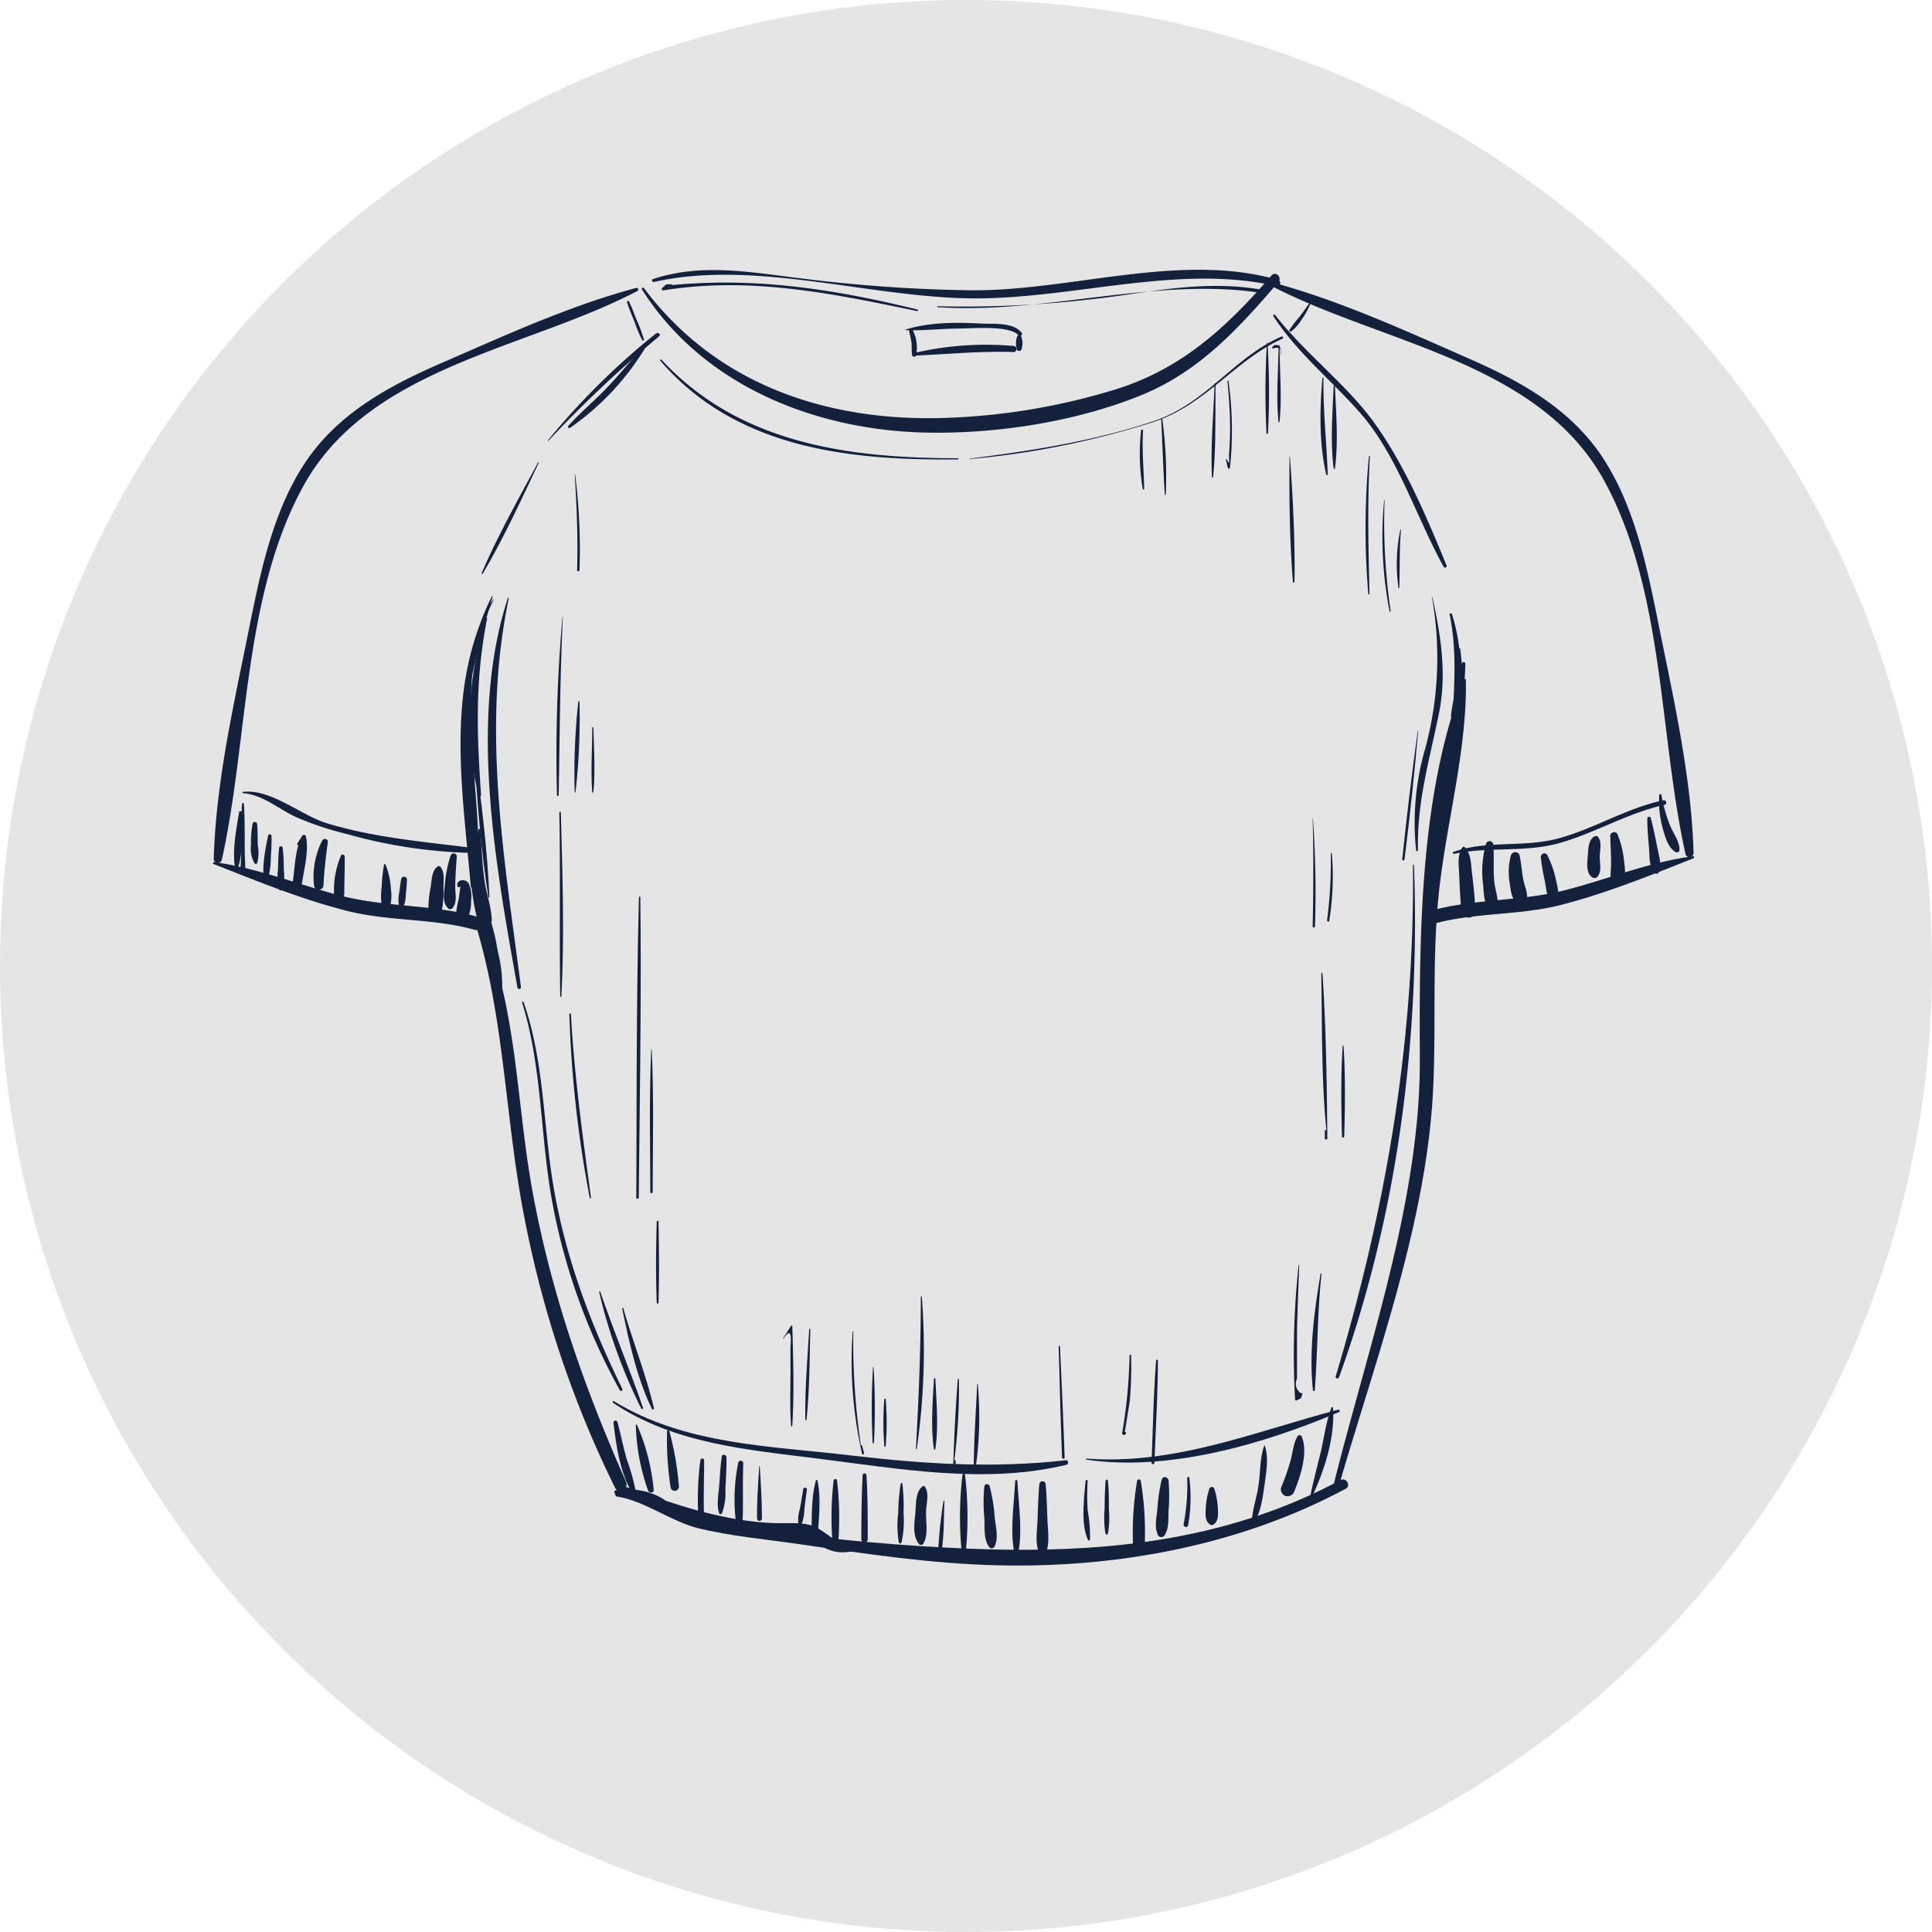 <svg id="Warstwa_3" data-name="Warstwa 3" xmlns="http://www.w3.org/2000/svg" viewBox="0 0 316 316"><defs><style>.cls-1{fill:#e5e5e5;}.cls-2{fill:#14213d;}</style></defs><g id="bluzki"><circle id="Ellipse_55" data-name="Ellipse 55" class="cls-1" cx="158" cy="158" r="158"/><path class="cls-2" d="M105,47.34c10,15.8,28.47,23.08,46.66,23.42,11.49.21,24.35-1.79,35-6.12,9.52-3.88,15.84-10.84,22.44-18.49.65-.76-.45-1.87-1.11-1.11-7.16,8.26-14.47,15.12-25.15,18.53a106.22,106.22,0,0,1-27.6,4.76c-19.46.8-37.92-5.19-49.9-21.19-.15-.21-.49,0-.35.2Z"/><path class="cls-2" d="M104.08,47.09c-11.08,2.95-22,8-32.51,12.57-8.74,3.84-16.95,8.48-22.15,16.76-5.48,8.75-7.27,19.54-9.31,29.49-2.31,11.26-4.82,23-5.15,34.56a.67.67,0,0,0,1.32.17c4.35-19.59,3.41-42.73,13.15-60.8C60.09,60,86,57.18,104.28,47.58a.27.27,0,0,0-.2-.49Z"/><path class="cls-2" d="M35,141.34c7.12,2.81,14.31,5.76,21.74,7.64,6.9,1.75,14.11,1.19,20.92,3.11a1.09,1.09,0,0,0,.58-2.1c-7.32-2.09-15-1.56-22.4-3.47C48.83,144.71,42.23,142,35,141c-.21,0-.21.28-.05.34Z"/><path class="cls-2" d="M207.67,46.62c18.28,9.61,44.2,12.47,54.86,32.27,9.73,18.06,8.81,41.22,13.15,60.8a.67.67,0,0,0,1.32-.18c-.33-11.53-2.84-23.29-5.15-34.56-2.05-10-3.83-20.72-9.31-29.48-5.18-8.28-13.42-12.93-22.15-16.76C229.9,54.1,219,49.09,207.88,46.13c-.29-.07-.48.35-.21.49Z"/><path class="cls-2" d="M276.93,140.05c-7.2.95-13.8,3.7-20.79,5.51-7.42,1.92-15.08,1.39-22.4,3.48a1.09,1.09,0,0,0,.58,2.1c6.81-1.93,14-1.36,20.92-3.11,7.42-1.89,14.62-4.83,21.74-7.64.16-.07.16-.37-.05-.34Z"/><path class="cls-2" d="M107.36,54.49A118.55,118.55,0,0,0,89.59,72.06s0,.12.07.07A201.9,201.9,0,0,1,107.82,55c.33-.26-.14-.72-.46-.46Z"/><path class="cls-2" d="M88,75.65c-3.19,5.93-6.55,11.89-9.22,18.07-.05.12.11.23.18.11,3.43-5.81,6.25-12,9.15-18.11,0-.08-.07-.14-.11-.07Z"/><path class="cls-2" d="M78.4,150.59a0,0,0,1,0,0,0,0,0,0,1,0,0,0Z"/><path class="cls-2" d="M78.59,150.51c-.46.57-.16,1.52-.09,2.19a4.19,4.19,0,0,0,.63,2.35.26.26,0,0,0,.43-.11,4.63,4.63,0,0,0-.2-2.54c-.14-.64-.14-1.52-.73-1.89Z"/><path class="cls-2" d="M77.67,150.8c5,16.06,4.94,33,8.3,49.35a173.74,173.74,0,0,0,14.63,43.19c.6,1.21,2.32.15,1.79-1-6.86-15.42-12.31-31.05-15.33-47.68-2.68-14.75-2.43-30.26-8.56-44.17-.21-.47-1-.13-.83.35Z"/><path class="cls-2" d="M100.34,232.69c.42,3.64,1.12,8.46,3.14,11.57.14.22.57.16.54-.15a33.87,33.87,0,0,0-1.49-5.36c-.57-2-1-4.1-1.53-6.15-.09-.35-.7-.29-.66.09Z"/><path class="cls-2" d="M104,233.16a34.41,34.41,0,0,0,2,10.64c.17.45,1,.44.92-.13a34.6,34.6,0,0,0-2.71-10.57.12.12,0,0,0-.23.06Z"/><path class="cls-2" d="M109.11,234.11a50,50,0,0,0,.59,9.24.69.69,0,0,0,1.35-.18,49.64,49.64,0,0,0-1.58-9.11.18.18,0,0,0-.36.05Z"/><path class="cls-2" d="M78.67,152.46c-.67-5.87-1-11.77-1.71-17.64,0,0-.09-.06-.09,0a146.93,146.93,0,0,0,1.5,17.64c0,.19.32.2.3,0Z"/><path class="cls-2" d="M78.25,135.73c-.82,4.42-.76,11.08,1.64,15a.3.3,0,0,0,.55-.15c-.06-2.17-.85-4.28-1.17-6.42-.42-2.8-.48-5.61-.69-8.43,0-.17-.29-.23-.33,0Z"/><path class="cls-2" d="M76.79,136.73c0,5.68.17,12.84,3,17.93.18.33.81.2.76-.21-.3-2.6-1.27-5.08-1.84-7.63a82,82,0,0,1-1.57-10.09.17.17,0,0,0-.33,0Z"/><path class="cls-2" d="M77.72,140.56c.36,5,.76,11.43,3.17,15.91a.28.28,0,0,0,.51-.14c-.05-2.49-1-5-1.53-7.41-.64-2.8-1.27-5.6-2-8.38,0-.11-.2-.09-.19,0Z"/><path class="cls-2" d="M79.58,150.65c.94,4.12,1.31,8.25,2,12.39.06.29.45.18.47-.06.45-4.12-.71-8.65-2.31-12.41,0-.12-.22,0-.19.08Z"/><path class="cls-2" d="M78.31,102.81c-5,13.13-2.46,28.45-1.32,42.1a.61.61,0,0,0,1.21,0c.82-14.35-3.16-27.74.18-42.08,0,0,0-.06-.07,0Z"/><path class="cls-2" d="M101,244.79c4.28.65,8.71,4,13,5.12,5.4,1.34,11.13,1.84,16.63,2.64,10.88,1.59,21.78,3.24,32.79,3.48,19.46.43,39.45-3.29,56.67-12.52.94-.5.11-1.93-.83-1.43-19.21,10.29-39.86,12.1-61.29,11.2-10.29-.43-20.53-1.36-30.75-2.67-5.15-.66-10.76-1-15.75-2.6-4.51-1.47-6.11-3.7-10.4-4.14-.52-.06-.65.84-.12.92Z"/><path class="cls-2" d="M101.59,243.94a10.4,10.4,0,0,0,5.45,1.94.32.32,0,0,0,.22-.55A7.08,7.08,0,0,0,104.8,244a12.37,12.37,0,0,0-3-.88c-.51-.06-.57.63-.24.86Z"/><path class="cls-2" d="M100.83,244.42a15.12,15.12,0,0,1,4.94.93c1.6.63,2.77,1.8,4.28,2.56a.36.36,0,0,0,.49-.49c-1.58-3.21-6.61-4.27-9.8-3.67-.4.07-.28.66.09.67Z"/><path class="cls-2" d="M104.14,244.48a41.57,41.57,0,0,0,20.93,6.3c3.73.18,5.75.42,9,2,2,1,2.92,1.31,5.14,1,.67-.11.51-1.22-.16-1.19-2.35.11-4.33-2.52-6.37-3.1s-4.2-.27-6.36-.38c-7.64-.36-14.71-2.63-21.86-5.17-.38-.14-.58.42-.27.62Z"/><path class="cls-2" d="M131.39,243.54c-.19,1.09-.35,2.2-.57,3.29a6.51,6.51,0,0,0-.23,2.59.24.24,0,0,0,.43.06,6.55,6.55,0,0,0,.54-2.55c.11-1.11.28-2.21.42-3.31,0-.33-.53-.41-.59-.08Z"/><path class="cls-2" d="M133.45,242.18c-.89,3.13-.61,6.82-.74,10,0,.65,1,.65,1,0,.12-3.22.68-6.87,0-10,0-.16-.27-.15-.32,0Z"/><path class="cls-2" d="M136.34,242.21a53,53,0,0,0-.1,11,.4.4,0,0,0,.79,0,53.74,53.74,0,0,0-.11-11,.29.29,0,0,0-.58,0Z"/><path class="cls-2" d="M141.09,241.26c-.17,3.5-.2,7-.22,10.5a.53.53,0,0,0,1.06,0c0-3.51,0-7-.21-10.5a.32.32,0,0,0-.63,0Z"/><path class="cls-2" d="M114.56,238.77a50.18,50.18,0,0,0-.32,9.65c0,.59,1,.59.93,0-.14-3.2,0-6.38,0-9.57,0-.32-.52-.42-.58-.08Z"/><path class="cls-2" d="M118.05,238.28c-.22,1.54-.3,3.09-.41,4.64s-.49,3.18,0,4.6a.24.24,0,0,0,.44,0,9.51,9.51,0,0,0,.56-3.95c.09-1.74.22-3.49.18-5.23,0-.43-.72-.57-.79-.11Z"/><path class="cls-2" d="M120.75,239.21a30.42,30.42,0,0,0-.31,10.29c.1.58,1,.4,1-.13.16-3.33,0-6.71.13-10.05,0-.45-.72-.57-.8-.11Z"/><path class="cls-2" d="M107,46.11c16.38-3.68,35,2.48,51.68,2.69s33.89-5.71,50.15-2a.53.53,0,0,0,.28-1c-16-4.64-34,1.85-50.43,1.68A247.7,247.7,0,0,1,131,45.53c-8.23-1-16.15-2.53-24.18.11a.24.24,0,0,0,.13.47Z"/><path class="cls-2" d="M148.08,54c2.91.12,5.81-.25,8.73-.26,2,0,8.4-.59,9.77,1.12.24.29.76-.1.53-.41-1.35-1.8-4.66-1.42-6.66-1.53-4-.21-8.47-.24-12.38,1a0,0,0,0,0,0,.09Z"/><path class="cls-2" d="M148.71,54.25a18.39,18.39,0,0,1,.4,2c0,.59,0,1.18.06,1.76,0,.36.57.5.68.09A6.48,6.48,0,0,0,149.3,54c-.17-.34-.66-.09-.59.25Z"/><path class="cls-2" d="M150,58.15c5.29-.25,10.46-.74,15.76-.57.69,0,.68-1,0-1a52,52,0,0,0-15.84,1.06.29.29,0,0,0,.08.56Z"/><path class="cls-2" d="M167.08,57.12a3.13,3.13,0,0,0-.08-2.18.34.34,0,0,0-.59,0,3.08,3.08,0,0,0-.08,2.18c0,.37.69.37.75,0Z"/><path class="cls-2" d="M208.27,51.72c4,6.11,9.41,10.37,14.17,15.78,6.16,7,9.22,17.15,13.69,25.22.14.26.59.08.48-.2-3.21-7.89-7-16.81-12.06-23.68-4.6-6.22-11.19-11.12-16-17.33-.12-.16-.38,0-.27.21Z"/><path class="cls-2" d="M237.34,100.47a0,0,0,1,0,0,0,0,0,0,1,0,0,0Z"/><path class="cls-2" d="M237.11,100.52c1,4.94.83,9.31.64,14.27a.2.2,0,0,0,.39.06c1.3-4.53.74-10-.67-14.43a.19.19,0,0,0-.36.1Z"/><path class="cls-2" d="M238.26,110.47a20.08,20.08,0,0,0-.41,3.1c-.13,1.2-.44,2.37-.53,3.57,0,.52.69.55.85.12a10.81,10.81,0,0,0,.16-6.79,0,0,0,0,0-.07,0Z"/><path class="cls-2" d="M239.1,108.5a56.12,56.12,0,0,0-1.15,6.8,17.59,17.59,0,0,0-.4,5.3.35.35,0,0,0,.63.08,17.56,17.56,0,0,0,.92-5.22,56.65,56.65,0,0,0,.57-6.88.29.29,0,0,0-.57-.08Z"/><path class="cls-2" d="M238.62,106.18c0,4.53-.59,8.88-.93,13.38,0,.22.31.25.38,0,1.37-4.21,1.33-9.09.77-13.43,0-.13-.22-.15-.22,0Z"/><path class="cls-2" d="M239.53,111.13c-7.42,18.77-7.38,42.24-7.3,62.12.09,23-8.45,47-14,69.19a.45.45,0,0,0,.86.23c6-20.58,14.27-42.92,15.31-64.47.51-10.44-.16-20.8.85-31.25,1.14-11.84,4.72-23.91,4.51-35.79a.11.11,0,0,0-.22,0Z"/><path class="cls-2" d="M124.18,239.83c-.17,2.86-.4,5.71-.35,8.59a.4.4,0,0,0,.79,0c0-2.88-.18-5.73-.35-8.59,0-.06-.09-.06-.09,0Z"/><path class="cls-2" d="M147.33,242.66a30.79,30.79,0,0,0-.41,4.8,16.27,16.27,0,0,0,.1,4.83.23.23,0,0,0,.43,0,15.94,15.94,0,0,0,.33-4.83,30.79,30.79,0,0,0-.19-4.8c0-.13-.23-.12-.26,0Z"/><path class="cls-2" d="M151,243.05c-1.28.79-1.16,2.94-1.28,4.31-.14,1.64-.53,3.88.61,5.2a.44.44,0,0,0,.68-.08c.88-1.36.41-3.54.46-5.12,0-1.35.62-3.17-.27-4.29a.16.16,0,0,0-.2,0Z"/><path class="cls-2" d="M154.31,245.56a75.38,75.38,0,0,0-.83,7.63c0,.32.54.42.59.08.36-2.53.29-5.16.4-7.71,0-.11-.15-.1-.16,0Z"/><path class="cls-2" d="M157.42,241.26a58.5,58.5,0,0,0-.14,12.41.35.35,0,0,0,.7,0,57.84,57.84,0,0,0-.14-12.41.21.21,0,0,0-.42,0Z"/><path class="cls-2" d="M161,243.06a28,28,0,0,0,0,5.26c.08,1.53-.15,3.39.76,4.67a.52.52,0,0,0,.89,0c.71-1.42.23-3.13.06-4.67a28.28,28.28,0,0,0-.85-5.26c-.11-.37-.76-.45-.82,0Z"/><path class="cls-2" d="M166.05,242.21c-.19,3.8-.9,8.28-.1,12a.29.29,0,0,0,.55,0c.8-3.73.09-8.21-.1-12a.18.18,0,0,0-.35,0Z"/><path class="cls-2" d="M170,242.69c-.18,2-.22,3.94-.3,5.91-.07,1.72-.39,3.6.18,5.24a.66.66,0,0,0,1.26,0c.56-1.63.25-3.53.18-5.24-.08-2-.12-3.95-.3-5.91a.51.51,0,0,0-1,0Z"/><path class="cls-2" d="M217.76,230.26c-.92,2.42-1.2,5.07-1.82,7.58s-1.28,5-1.78,7.62c0,.07.08.13.12,0,2.2-4.44,4.1-10.19,3.75-15.21a.14.14,0,0,0-.27,0Z"/><path class="cls-2" d="M212.26,234.88c-.73,1.15-.8,2.63-1.15,3.94a39.63,39.63,0,0,1-1.57,4.48,1.1,1.1,0,0,0,.29,1.09.89.89,0,0,0,.79.33,1.15,1.15,0,0,0,1.09-.82c1-2.42,2.32-6.5,1.16-9a.36.36,0,0,0-.61,0Z"/><path class="cls-2" d="M206.78,236.47c-.78,2.14-.6,4.62-1,6.86-.33,2-1.05,4-1.06,6a.13.13,0,0,0,.24.06c1.29-2,1.58-4.48,1.9-6.76.27-2,.68-4.24,0-6.2a.05.05,0,0,0-.1,0Z"/><path class="cls-2" d="M177.56,242.21c-.24,2.9-.82,6.91.38,9.65.09.19.33.06.35-.09a25.59,25.59,0,0,0-.39-4.77,36.45,36.45,0,0,1,0-4.79c0-.2-.3-.19-.31,0Z"/><path class="cls-2" d="M180.83,242.21c-.12,1.54-.14,3.08-.16,4.63a15,15,0,0,0,.15,4,.21.21,0,0,0,.4,0,15.42,15.42,0,0,0,.15-4c0-1.55,0-3.09-.16-4.63a.19.19,0,0,0-.38,0Z"/><path class="cls-2" d="M186,242.13a51.15,51.15,0,0,0-.7,10,1,1,0,1,0,1.91-.26l-.12-1a.37.37,0,0,0-.62-.26,4.83,4.83,0,0,1-.88.87l1.66.69a51.13,51.13,0,0,0-.67-10,.31.31,0,0,0-.58,0Z"/><path class="cls-2" d="M190,242.06a28.44,28.44,0,0,0-.7,4.77c-.13,1.43-.53,2.95.11,4.28a.63.63,0,0,0,1.07,0c.75-1.14.58-2.62.65-4a30.3,30.3,0,0,0,0-4.95c-.07-.59-.94-.82-1.11-.15Z"/><path class="cls-2" d="M194.18,241.74a34.06,34.06,0,0,1-.58,7.54c-.09.48.63.69.73.2a25.76,25.76,0,0,0,.2-7.74c0-.22-.36-.23-.35,0Z"/><path class="cls-2" d="M197.79,243.53a12.26,12.26,0,0,0-.58,3.34c-.05,1-.12,1.88.72,2.49a.52.52,0,0,0,.54,0c.85-.61.77-1.53.73-2.49a12.26,12.26,0,0,0-.58-3.34.43.43,0,0,0-.83,0Z"/><path class="cls-2" d="M100.27,229.45c10,6.7,22,7.67,33.59,9.13,13.28,1.67,27.35,4.21,40.58,1,.41-.09.33-.79-.1-.74-12,1.35-23.29.61-35.26-.8-13.23-1.56-27-1.72-38.67-8.86-.15-.09-.28.14-.14.24Z"/><path class="cls-2" d="M177.69,238.74c13.45,2,29-2.55,41.34-7.79.22-.09.06-.44-.16-.38-13.69,3.6-26.7,9.08-41.15,8-.11,0-.14.18,0,.2Z"/><path class="cls-2" d="M80.72,98a17.25,17.25,0,0,0-3,7.66c0,.1.14.11.17,0a41.55,41.55,0,0,1,2.88-7.63c0-.06,0-.1-.09,0Z"/><path class="cls-2" d="M80.41,97.62a45.29,45.29,0,0,0-4.64,18.1c0,.22.35.28.39,0a169.06,169.06,0,0,1,4.41-18.09c0-.09-.11-.15-.16-.06Z"/><path class="cls-2" d="M79.53,101c-2.84,9.08-3.87,19.85-1.19,29.09.06.19.37.16.35,0-.72-10.08-1-19,1-29a.07.07,0,0,0-.13,0Z"/><path class="cls-2" d="M77.59,123.39c.46,7.78,1.08,15.67,2.29,23.37,0,.1.17.07.17,0-.34-7.79-1.3-15.64-2.39-23.36,0,0-.07,0-.07,0Z"/><path class="cls-2" d="M108,59c12.41,14.41,31,16.34,48.7,16.14a.1.1,0,0,0,0-.19c-17.79,0-35.76-2.34-48.52-16.13-.11-.11-.28.06-.18.18Z"/><path class="cls-2" d="M158.62,75.08A139,139,0,0,0,188.72,69c8.71-2.92,13.09-10,21.07-13.62.22-.1,0-.43-.2-.33-7.93,3.5-12.22,10.9-20.9,13.83-9.65,3.25-20,4.85-30.07,6.13,0,0,0,.06,0,0Z"/><path class="cls-2" d="M102.56,49.43c.34,1.13.83,2.23,1.27,3.33a19.74,19.74,0,0,0,1.22,2.88.15.15,0,0,0,.27-.11,23.9,23.9,0,0,0-1.25-3.33c-.39-1-.74-2-1.21-2.89-.08-.17-.35-.05-.3.12Z"/><path class="cls-2" d="M214.2,49.51c-.5.78-1.09,1.54-1.63,2.29A14.89,14.89,0,0,0,210.89,54a.18.18,0,0,0,.24.24,6.74,6.74,0,0,0,1.73-1.91,14.38,14.38,0,0,0,1.52-2.74.1.1,0,0,0-.18-.1Z"/><path class="cls-2" d="M109.9,46.51c-1.08,0-.78-.14-1.61.62-.17.16,0,.39.21.36,14.24-2.3,27.6.51,41.5,3.39.16,0,.23-.21.07-.25-13.41-3.29-26.33-5.34-40.17-4,.07,0,.08-.11,0-.11Z"/><path class="cls-2" d="M153.33,50.24c17.52,1.18,35.29-4.86,52.53-2.4.34,0,.49-.47.14-.52-7.31-1.2-14.13-.24-21.41.83a182.66,182.66,0,0,1-31.26,1.94.08.08,0,0,0,0,.15Z"/><path class="cls-2" d="M83.07,97.82c-6.45,19.79-2,43.71,1.57,63.73.06.31.62.24.57-.08-2.76-21.33-6.45-42.23-2-63.6a.09.09,0,0,0-.17-.05Z"/><path class="cls-2" d="M85.4,164c3.39,10.88,2.91,22.35,5.09,33.47a101,101,0,0,0,10.9,29.93c.15.26.53,0,.4-.23-5.48-11.2-9.66-22.43-11.53-34.79-1.44-9.6-1.4-19.18-4.61-28.45-.05-.16-.3-.09-.25.07Z"/><path class="cls-2" d="M98,211.31a86.16,86.16,0,0,0,6.89,19.08c.09.15.35.05.29-.12-2.22-6.38-4.82-12.61-7-19,0-.1-.2-.06-.17.05Z"/><path class="cls-2" d="M101.77,214.06c1.14,5.43,2.41,11.39,4.87,16.4.09.19.37,0,.32-.14-1.29-5.49-3.46-10.87-5-16.31a.1.1,0,1,0-.19.05Z"/><path class="cls-2" d="M234.2,97.62a56.56,56.56,0,0,1-1.27,25.45,43.44,43.44,0,0,0-1.31,16c0,.19.31.2.3,0-.18-8.07,1.94-14.87,3.48-22.63,1.25-6.3.25-12.66-1.14-18.84a0,0,0,1,0-.06,0Z"/><path class="cls-2" d="M231.1,141.51c.32,28.77-4.41,56.13-12.63,83.61-.1.35.42.48.54.15,9.63-26.61,13.29-55.56,12.26-83.76a.09.09,0,0,0-.17,0Z"/><path class="cls-2" d="M186.64,70.39a34.61,34.61,0,0,0,.27,9.59.12.12,0,0,0,.23,0c-.06-3.21-.38-6.34-.18-9.56,0-.21-.31-.21-.32,0Z"/><path class="cls-2" d="M189.92,68.48c.21,4.13.33,8.28.59,12.4a.09.09,0,0,0,.17,0,69.5,69.5,0,0,0-.58-12.4c0-.11-.18-.12-.18,0Z"/><path class="cls-2" d="M209.55,58c0-.54,0-1.45-.73-1.57a.61.61,0,0,0-.75.58,0,0,0,0,0,.05,0c.93-.28,1.38-.11,1.36.49a2.83,2.83,0,0,1,0,.5,0,0,0,0,0,.05,0Z"/><path class="cls-2" d="M209.11,56.54c0,4.12-.42,8.3,0,12.41a.09.09,0,0,0,.18,0c.41-4.11,0-8.29,0-12.41a.08.08,0,1,0-.15,0Z"/><path class="cls-2" d="M207.22,56.06a135.33,135.33,0,0,0-.07,14.8.12.12,0,0,0,.24,0,132.87,132.87,0,0,0-.07-14.8c0-.06-.09-.06-.1,0Z"/><path class="cls-2" d="M150.61,212.13c0,8.33-.34,16.51-.8,24.82,0,.08.13.1.14,0a112.8,112.8,0,0,0,.82-24.84c0-.1-.16-.11-.16,0Z"/><path class="cls-2" d="M152.75,225.51c-.18,3.72-.55,7.79,0,11.48,0,.13.22.13.24,0,.54-3.69.17-7.76,0-11.48a.11.11,0,1,0-.22,0Z"/><path class="cls-2" d="M156.66,225.51c-.36,4.79-.61,9.61-.76,14.41a.2.2,0,0,0,.4,0c0-.35,0-.7,0-1,0-.12-.2-.16-.22,0a92.34,92.34,0,0,0,.76-13.33.1.1,0,0,0-.19,0Z"/><path class="cls-2" d="M159.83,226.45c-.22,4.59-.54,9.25-.57,13.84,0,.16.27.21.29,0a60.79,60.79,0,0,0,.39-13.88c0-.07-.11-.07-.11,0Z"/><path class="cls-2" d="M173.16,220.26c.17,6.05.31,12.09.55,18.13,0,.27.43.27.42,0-.19-6-.49-12.09-.75-18.13a.11.11,0,0,0-.22,0Z"/><path class="cls-2" d="M92,100.92a255.11,255.11,0,0,0-.9,29.13.14.14,0,0,0,.28,0c.17-9.72.21-19.42.68-29.13,0,0-.06,0-.06,0Z"/><path class="cls-2" d="M94.59,114.77A107.64,107.64,0,0,0,94,129.56c0,.07.12.1.13,0a107.61,107.61,0,0,0,.65-14.81c0-.1-.15-.1-.16,0Z"/><path class="cls-2" d="M96.87,119.07c0,3.47-.26,7,0,10.5a.1.1,0,0,0,.19,0c.31-3.47.09-7,0-10.5a.15.15,0,0,0-.29,0Z"/><path class="cls-2" d="M94,77.55c.33,5.25.55,10.49.39,15.74a.2.2,0,0,0,.39,0,97.53,97.53,0,0,0-.72-15.75,0,0,0,0,0-.06,0Z"/><path class="cls-2" d="M200.77,62.3c.24,2.73.45,5.44.42,8.18,0,1.28-.08,2.55-.16,3.83-.05.79.19,2.14-.38.81,0-.08-.14,0-.13.06a10.2,10.2,0,0,0,.32,1.35.17.17,0,0,0,.33,0,57.84,57.84,0,0,0-.24-14.22c0-.09-.17-.07-.16,0Z"/><path class="cls-2" d="M198.67,62.75c-.21,5-.66,10.2-.45,15.26a.1.1,0,0,0,.2,0c.49-5,.33-10.21.41-15.26a.08.08,0,0,0-.16,0Z"/><path class="cls-2" d="M223.9,74.68a126.45,126.45,0,0,0-.1,22.44c0,.12.21.13.2,0-.2-7.51-.35-14.94.05-22.44a.08.08,0,1,0-.15,0Z"/><path class="cls-2" d="M226.39,81.84a63.86,63.86,0,0,0,.89,18.15c0,.1.19.08.18,0a100,100,0,0,1-1-18.13c0-.06-.09,0-.09,0Z"/><path class="cls-2" d="M229.06,86.58a27.13,27.13,0,0,0-.32,9.59c0,.08.13,0,.13,0,.1-3.2,0-6.36.28-9.56a0,0,0,0,0-.09,0Z"/><path class="cls-2" d="M91.48,132.9c.2,10,0,20.06.15,30.08a.1.1,0,0,0,.19,0c.51-10,.18-20.08-.09-30.08,0-.16-.26-.16-.25,0Z"/><path class="cls-2" d="M93.12,165.84a191.36,191.36,0,0,0,3.34,30.1c0,.13.21.07.2-.06-1.36-10-2.72-19.93-3.28-30,0-.16-.26-.16-.26,0Z"/><path class="cls-2" d="M128.16,218.9c1.56-2.24,1.13.58,1.13,1.77v3.74c0,2.91-.11,5.84.09,8.73a.11.11,0,1,0,.21,0c.33-5.34.15-10.86,0-16.21a.13.13,0,0,0-.23-.06c-.4.68-.82,1.33-1.28,2,0,.06.06.12.1.06Z"/><path class="cls-2" d="M132.35,217.4c-.28,4.9-.71,9.88-.63,14.79,0,.13.19.12.2,0,.49-4.89.49-9.89.62-14.79a.1.1,0,0,0-.19,0Z"/><path class="cls-2" d="M139.46,217.87A67.87,67.87,0,0,0,141,237.76c0,.21.38.12.33-.09-.11-.41-.22-.81-.32-1.21a.1.1,0,1,0-.2,0,115.24,115.24,0,0,1-1.24-18.64c0-.09-.12-.08-.13,0Z"/><path class="cls-2" d="M142.79,223.6a111.69,111.69,0,0,0-.06,12.41.11.11,0,0,0,.21,0,109.32,109.32,0,0,0-.06-12.41,0,0,0,1,0-.09,0Z"/><path class="cls-2" d="M144.64,228.85a47.41,47.41,0,0,0,0,7.63.12.12,0,1,0,.23,0,47.41,47.41,0,0,0,0-7.63.1.1,0,0,0-.21,0Z"/><path class="cls-2" d="M184.75,221.69a83.37,83.37,0,0,1-1.21,12.72.19.19,0,0,0,.13.23l.17.06a.2.2,0,0,0,.21-.08,1.18,1.18,0,0,1,.11-.19c.08-.12,0-.25-.18-.23l-.07,0a.13.13,0,0,0,0,.23c.05,0,.84-5,.88-5.32a63.69,63.69,0,0,0,.21-7.44.11.11,0,0,0-.22,0Z"/><path class="cls-2" d="M189.09,222.55c-.42,5.55-.52,11.14-.74,16.7,0,.31.46.31.47,0,.21-5.56.55-11.13.57-16.7a.15.15,0,0,0-.3,0Z"/><path class="cls-2" d="M104.51,146.75c-.43,16.38-.36,32.78-.44,49.16a.21.21,0,0,0,.41,0c.15-16.38.45-32.78.25-49.16a.11.11,0,0,0-.22,0Z"/><path class="cls-2" d="M106.53,171.57c-.37,7.78-.17,15.61-.17,23.39a.2.2,0,0,0,.4,0c0-7.78.2-15.62-.17-23.39a0,0,0,0,0-.06,0Z"/><path class="cls-2" d="M107.42,199.73c-.13,4.45-.18,8.92,0,13.37a.15.15,0,0,0,.29,0c.13-4.45.08-8.92,0-13.37a.1.1,0,0,0-.19,0Z"/><path class="cls-2" d="M214.7,133.85c.16,5.89.12,11.78,0,17.67a.19.19,0,0,0,.38,0,168,168,0,0,0-.34-17.67Z"/><path class="cls-2" d="M217.67,139.59a75.21,75.21,0,0,1-.61,10.92c0,.23.31.33.35.1a45.69,45.69,0,0,0,.43-11c0-.1-.17-.11-.17,0Z"/><path class="cls-2" d="M231.89,119.57q-1.45,10.46-2.54,21c0,.24.34.23.37,0q1.31-10.46,2.24-21s-.07,0-.07,0Z"/><path class="cls-2" d="M210.92,74.68c-.07,6.8,0,13.74.56,20.52a.13.13,0,0,0,.25,0c.1-6.8-.25-13.73-.75-20.52a0,0,0,0,0-.06,0Z"/><path class="cls-2" d="M216.3,61.79c-.44,5.15-.57,10.76.62,15.82,0,.14.26.11.25,0-.19-5.29-.78-10.48-.7-15.79a.09.09,0,0,0-.17,0Z"/><path class="cls-2" d="M218.13,63.22c-.18,4.33-.55,9.07,0,13.37a.11.11,0,0,0,.22,0c.56-4.3.19-9,0-13.37a.12.12,0,0,0-.24,0Z"/><path class="cls-2" d="M212.41,206.88a135.36,135.36,0,0,0-.59,22,.18.18,0,0,0,.28.16c.78-.37.64-.21.93-1.05a.1.1,0,0,0-.19-.08,1.84,1.84,0,0,1-.7-2.41l0-1.69c0-2,0-3.94,0-5.91.06-3.66.24-7.32.36-11,0,0-.08,0-.09,0Z"/><path class="cls-2" d="M216,208.33c-1.05,6.18-1.93,12.84-1.25,19.09a.15.15,0,0,0,.29,0c.5-6.36.41-12.71,1.11-19.07,0-.08-.13-.1-.15,0Z"/><path class="cls-2" d="M216.11,159.17c.15,8.52,0,17.35.84,25.77,0-.16-.26-.17-.26,0l0,1.28a.21.21,0,0,0,.41,0c-.08-9-.2-18.06-.8-27.05a.09.09,0,0,0-.17,0Z"/><path class="cls-2" d="M219.61,171.09c-.32,4.89-.25,9.9-.11,14.8a.18.18,0,0,0,.36,0c.14-4.9.21-9.91-.11-14.8a.07.07,0,0,0-.14,0Z"/><path class="cls-2" d="M39.58,131.48c-.2,3.49,0,7-.24,10.5,0,.51.82.51.79,0-.21-3.5,0-7-.24-10.5a.16.16,0,0,0-.31,0Z"/><path class="cls-2" d="M41.32,134.72a16.1,16.1,0,0,0-.27,3.47,4.9,4.9,0,0,0,.57,3,.26.26,0,0,0,.46-.06,6.62,6.62,0,0,0,.07-2.94c0-1.13,0-2.25-.09-3.37,0-.4-.65-.54-.74-.1Z"/><path class="cls-2" d="M43.86,136.66c-.42,2.06-1,4.77-.71,6.85.07.41.63.32.74,0a12.11,12.11,0,0,0,.4-3.18c.08-1.19.15-2.4.12-3.59,0-.31-.48-.4-.55-.08Z"/><path class="cls-2" d="M45.66,138.64c-.13,1.19-.17,2.39-.19,3.59a9.15,9.15,0,0,0,.15,3.18.34.34,0,0,0,.64,0,9.4,9.4,0,0,0,.16-3.18c0-1.2-.06-2.4-.19-3.59a.29.29,0,0,0-.57,0Z"/><path class="cls-2" d="M39.11,132.85c-.46,2.69-1.07,6-.73,8.65a.34.34,0,0,0,.66.08c.74-2.62.61-6,.54-8.67,0-.25-.42-.33-.47-.06Z"/><path class="cls-2" d="M48.87,138.24c.36-.37.71-.75,1.07-1.13l-.51-.4c-1.16,2.08-1.19,5.11-1.53,7.43-.14,1,1.35,1.38,1.48.4.34-2.37,1.19-5.39.65-7.75a.33.33,0,0,0-.6-.08L48.61,138a.17.17,0,0,0,.26.2Z"/><path class="cls-2" d="M52.72,137.45a13,13,0,0,0-1.36,7.39.78.78,0,0,0,1.55,0c.1-2.43.4-4.73.71-7.15.07-.49-.68-.63-.9-.24Z"/><path class="cls-2" d="M55.78,139.93a14.32,14.32,0,0,0-1.14,6.34.84.84,0,0,0,1.67,0c0-2.06.1-4.12.07-6.18,0-.3-.46-.47-.6-.16Z"/><path class="cls-2" d="M73.68,140a20.51,20.51,0,0,0-.93,4.79c-.11,1.28-.47,2.84.55,3.78a.48.48,0,0,0,.68,0c.85-1,.48-2.22.48-3.47,0-1.66.14-3.31.25-5,0-.62-.85-.68-1-.14Z"/><path class="cls-2" d="M71.53,141.75c-.92.72-.91,2.17-1.07,3.25a18.59,18.59,0,0,0-.39,4.13,1.08,1.08,0,0,0,2.11.28,18.52,18.52,0,0,0,.36-4.4c0-1.09.23-2.41-.54-3.26a.34.34,0,0,0-.47,0Z"/><path class="cls-2" d="M75.32,144.87c-.08.63-.2,1.57-.32,2.31a14,14,0,0,0-.44,2.63,1,1,0,0,0,1.87.51,6.54,6.54,0,0,0,.62-3.06,4.92,4.92,0,0,0-.43-2.84c-.53-.75-2.06-.56-1.8.51.07.31.47.2.5-.06Z"/><path class="cls-2" d="M62.81,141.43a27.57,27.57,0,0,0-.38,3.63,11.55,11.55,0,0,0,.1,3.76c.14.44.86.64,1.09.14a7.75,7.75,0,0,0,.31-3.62,12.52,12.52,0,0,0-.86-3.91c0-.11-.23-.14-.26,0Z"/><path class="cls-2" d="M65.62,143.77c-.14.76-.23,1.51-.32,2.27a5,5,0,0,0,0,2.25.35.35,0,0,0,.64.08,4.54,4.54,0,0,0,.43-2c.09-.83.17-1.66.2-2.5,0-.52-.83-.66-.93-.13Z"/><path class="cls-2" d="M239.45,139.22l.19-.32-.47-.27c-.87,1.27-.55,3-.5,4.46.08,2,.16,3.94.36,5.9.18,1.71,2.74,1.25,2.25-.3a3,3,0,0,0-.6-1.26.55.55,0,0,0-.86-.12,4.21,4.21,0,0,0-.75,1.38l2.25.3c-.09-2.1-.32-4.2-.57-6.29-.17-1.43-.13-3-1.15-4.12a.27.27,0,0,0-.45.12l-.11.35a.22.22,0,0,0,.41.17Z"/><path class="cls-2" d="M243.06,138a16.54,16.54,0,0,0-.49,6.61c.14,1.58.09,3.52,1.46,4.5a.46.46,0,0,0,.63-.16c.72-1.47-.09-3.15-.25-4.72-.21-2,0-4-.16-6.07a.61.61,0,0,0-1.19-.16Z"/><path class="cls-2" d="M247.14,139.88a10.11,10.11,0,0,0-.22,4.48c.18,1.31.29,2.83,1.48,3.59a.85.85,0,0,0,1.23-.51c.42-1.13-.24-2.4-.47-3.54-.27-1.33-.33-2.7-.62-4a.73.73,0,0,0-1.4,0Z"/><path class="cls-2" d="M252,140.1a36.81,36.81,0,0,0,.67,4c.23,1.19.25,2.54,1.09,3.48a.54.54,0,0,0,.85-.11c.53-1.14.14-2.42-.13-3.6a16.24,16.24,0,0,0-1.44-4.08.56.56,0,0,0-1,.28Z"/><path class="cls-2" d="M271.39,130.05a16.44,16.44,0,0,0,.56,5.41c.39,1.37.84,3.15,2.11,3.91a.43.43,0,0,0,.64-.37c0-1.46-1.1-2.82-1.62-4.17a27.19,27.19,0,0,1-1.35-4.82c0-.2-.33-.14-.34,0Z"/><path class="cls-2" d="M269.43,133.87c0,1.65.16,3.3.29,4.94.1,1.3,0,2.77.77,3.87a.49.49,0,0,0,.89-.12c.43-1.26-.06-2.65-.31-3.93-.32-1.62-.64-3.24-1.07-4.83a.29.29,0,0,0-.57.07Z"/><path class="cls-2" d="M263.39,136.74c0,1.54.14,3.07.12,4.61,0,1.24-.37,2.55.5,3.52a.75.75,0,0,0,1,0c1.1-.91.77-2.78.62-4.07a15.06,15.06,0,0,0-1.09-4.38c-.27-.6-1.19-.27-1.18.32Z"/><path class="cls-2" d="M260.79,136.8c-1,.57-1,2-1.07,3s-.39,2.8.57,3.6a.69.69,0,0,0,1,0c.71-.92.39-2,.37-3.15s.4-2.47-.25-3.31a.43.43,0,0,0-.58-.15Z"/><path class="cls-2" d="M237.8,139.66c5.82-1.24,11.69-.15,17.45-1.82s11-4.86,17-6.2c.49-.11.28-.85-.2-.74-6,1.27-11.13,4.57-17,6.19s-11.72.26-17.33,2.25a.17.17,0,0,0,.09.32Z"/><path class="cls-2" d="M39.74,129.73c3.28.23,6,2.74,8.87,4a52.62,52.62,0,0,0,8.21,2.71,82.31,82.31,0,0,0,20.08,3.06c.57,0,.54-.79,0-.86-7.91-1-15.81-1.66-23.47-4-4.24-1.31-9.13-5.66-13.69-5.11a.1.1,0,0,0,0,.2Z"/><path class="cls-2" d="M105.06,56.93c-2,2.14-3.82,4.43-5.85,6.55s-4.31,4-6.25,6.17c-.16.18.05.48.26.34a43.33,43.33,0,0,0,12.15-12.82c.12-.19-.16-.41-.31-.24Z"/></g></svg>